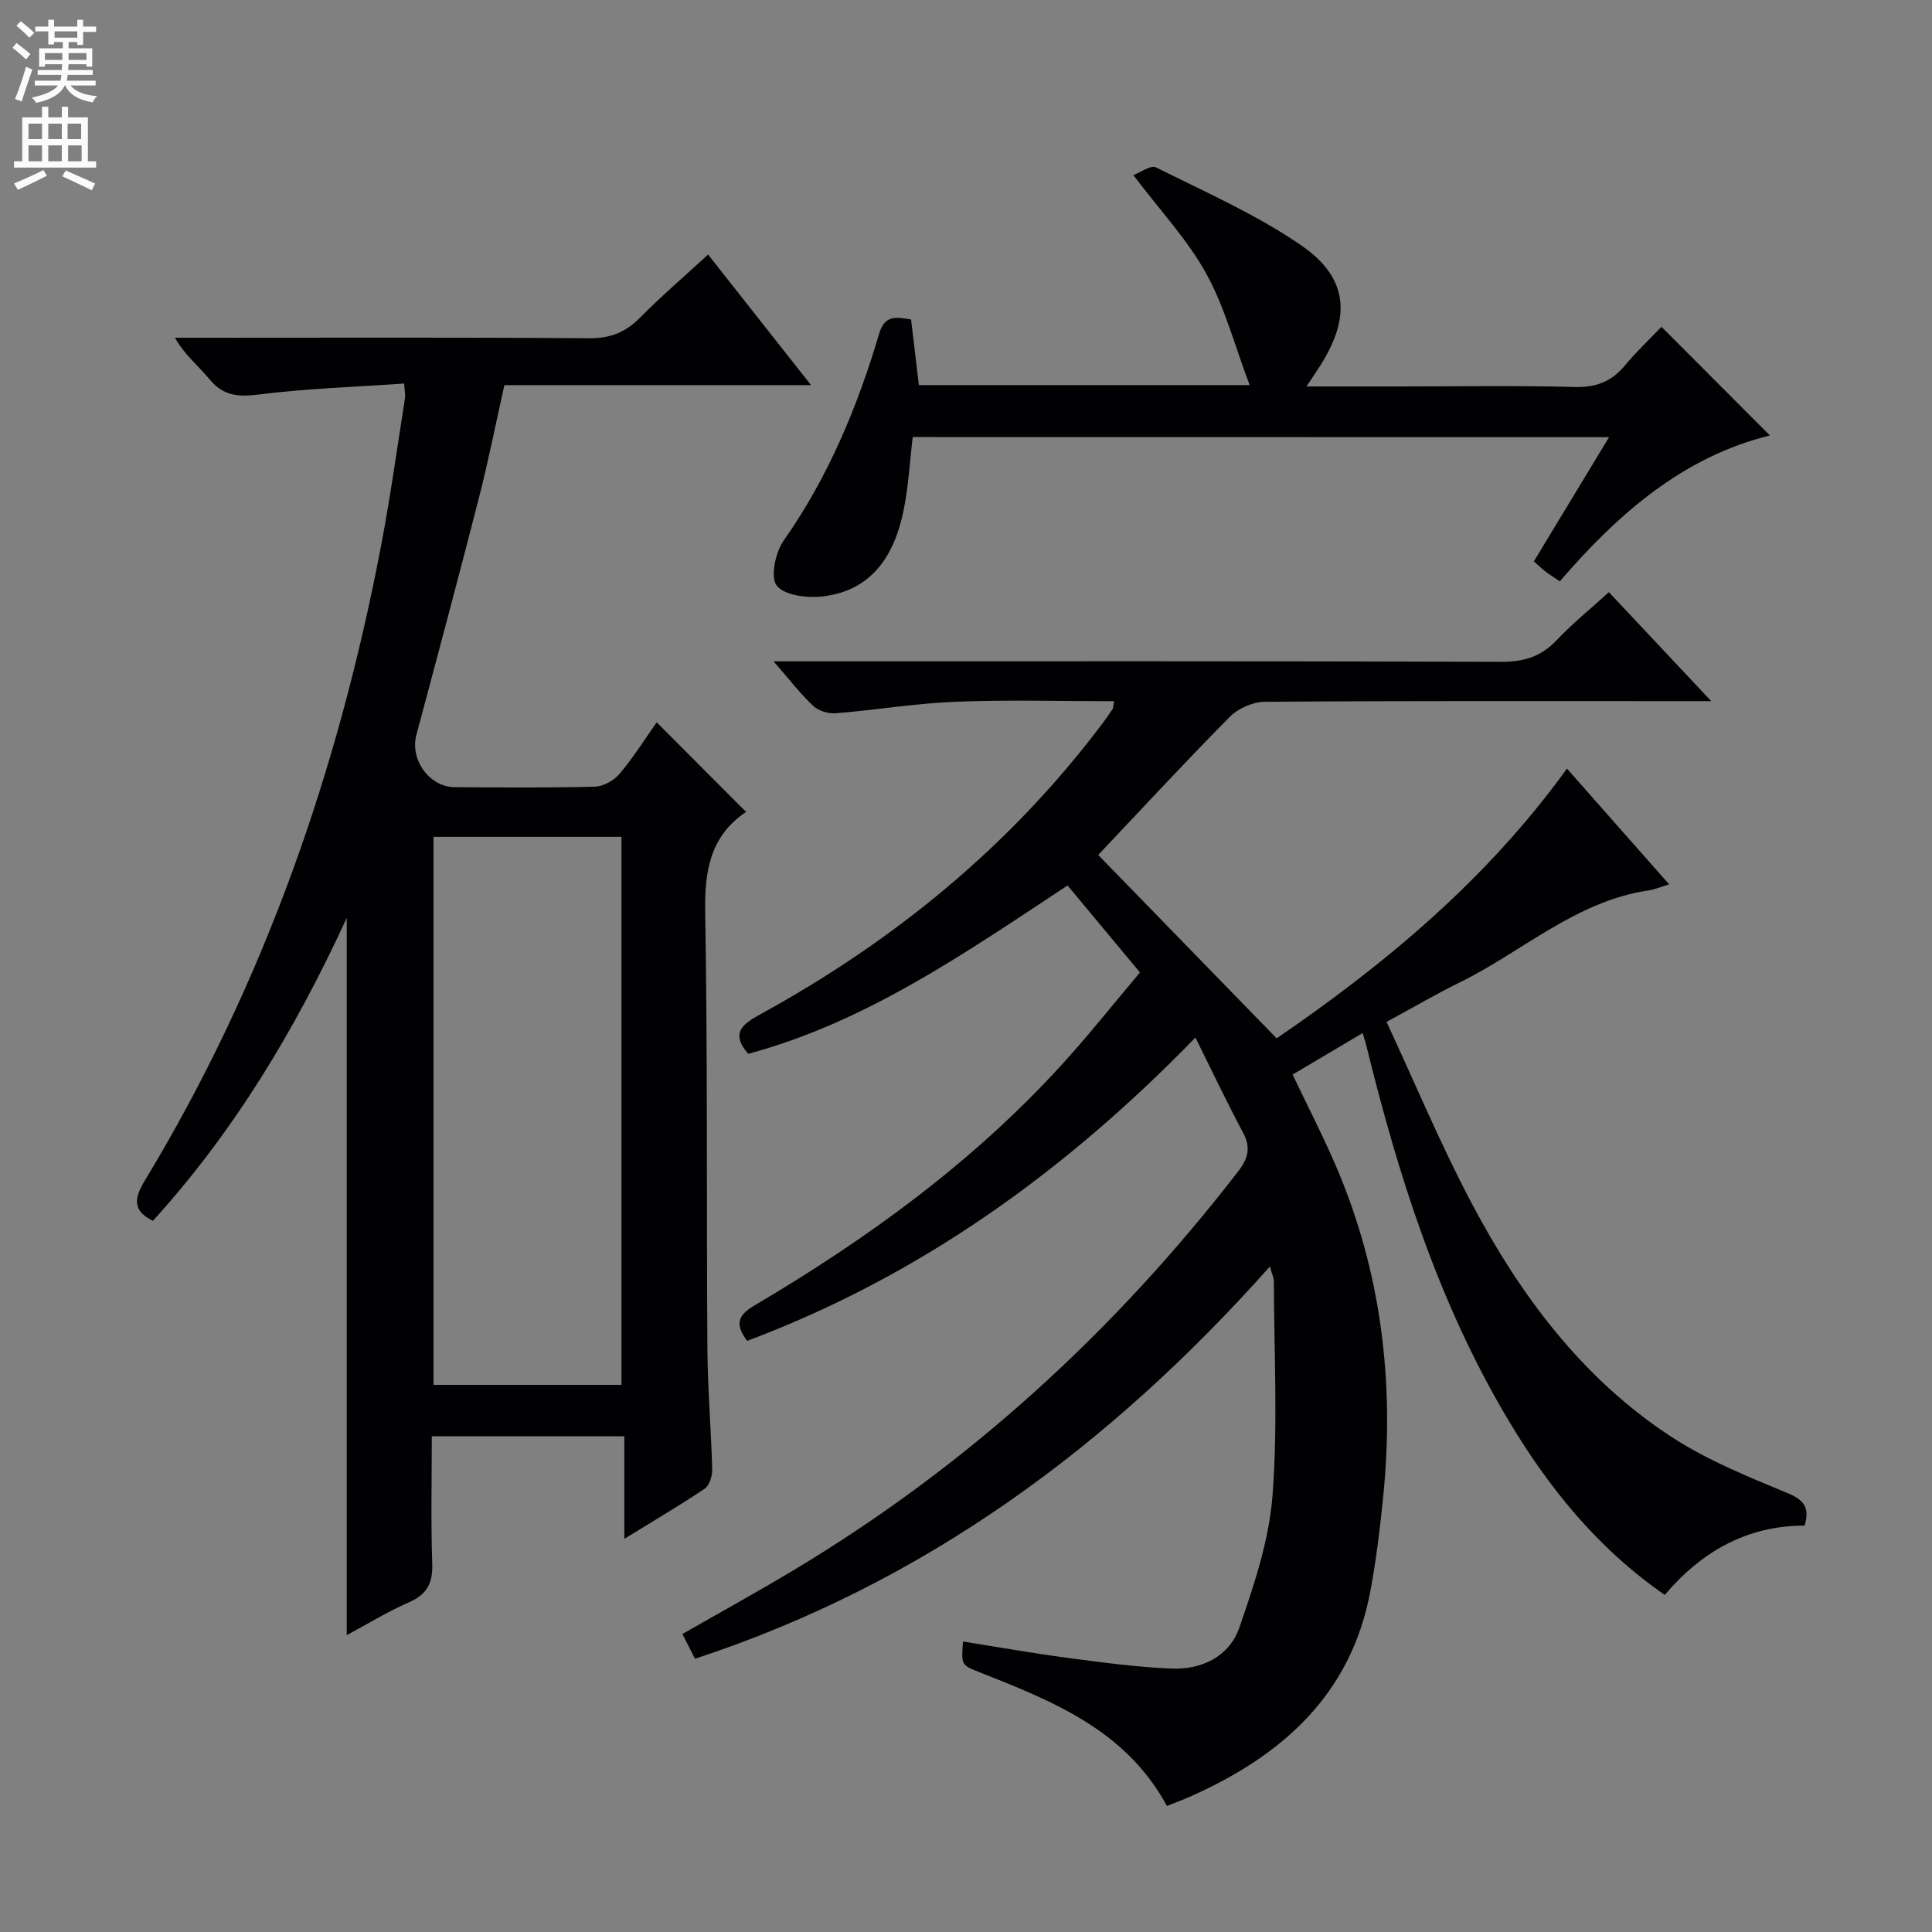 <svg enable-background="new 0 0 400 400" viewBox="0 0 400 400" xmlns="http://www.w3.org/2000/svg"><rect x="0" y="0" width="400" height="400" fill="#808080" stroke="none"/><g fill="#010103"><path d="m247.5 214.82c-27.08 27.85-57.11 49.39-92.82 62.8-2.22-3.1-2.38-5.04 1.49-7.32 23.32-13.75 45.09-29.56 63.45-49.64 5.6-6.12 10.76-12.64 16.4-19.32-5.19-6.24-10.03-12.05-14.99-18.01-21.09 13.88-41.54 28.24-66.12 34.85-3.8-4.36-1.03-6.24 2.51-8.18 27.63-15.16 51.57-34.69 70.63-59.95.8-1.06 1.57-2.15 2.31-3.26.16-.24.12-.61.3-1.61-11.01 0-21.92-.32-32.8.11-8.28.33-16.51 1.71-24.78 2.38-1.55.13-3.61-.48-4.71-1.52-2.65-2.48-4.88-5.41-8.22-9.23h6.14c48.16 0 96.31-.06 144.47.1 4.66.02 8.25-1.02 11.48-4.43 3.29-3.48 7.05-6.52 10.86-9.99 6.9 7.35 13.55 14.42 21.19 22.56-3.03 0-4.76 0-6.49 0-28.66 0-57.32-.08-85.98.14-2.43.02-5.45 1.35-7.18 3.09-9.36 9.46-18.4 19.24-27.27 28.62 12.23 12.57 24.45 25.12 36.95 37.97 22.19-15.2 43.4-32.71 60.1-55.85 7.04 7.98 13.89 15.73 21.16 23.97-1.84.55-3.02 1.07-4.25 1.25-15.06 2.21-26.1 12.67-39.13 19.06-4.75 2.33-9.33 5.02-15.13 8.16 5.83 12.53 11.12 25.23 17.51 37.34 10.12 19.19 22.96 36.45 41.37 48.51 7.42 4.86 15.85 8.28 24.1 11.69 3.53 1.46 4.63 3.03 3.59 6.75-11.94 0-21.34 5.36-28.97 14.35-14.07-9.74-24.29-22.5-32.75-36.8-14.11-23.85-22.39-49.92-28.96-76.63-.19-.77-.43-1.53-.83-2.9-5 2.96-9.64 5.71-14.51 8.6 3.08 6.47 6.26 12.61 8.98 18.95 9.39 21.87 12.14 44.76 9.79 68.32-.66 6.6-1.46 13.2-2.68 19.72-4.05 21.61-18.49 34.2-37.58 42.62-1.49.66-3.03 1.21-4.54 1.81-8.43-15.61-23.48-21.64-38.56-27.59-4-1.58-4.03-1.49-3.64-6.45 7.32 1.16 14.59 2.45 21.9 3.42 7.07.94 14.17 1.89 21.28 2.18 6.28.25 11.96-2.52 14.03-8.5 3.06-8.86 6.15-18.06 6.86-27.3 1.13-14.7.32-29.55.28-44.34 0-.77-.4-1.55-.82-3.1-33.1 37.18-71.51 65.6-119.03 81.21-.96-1.89-1.75-3.45-2.6-5.13 7.89-4.52 15.58-8.75 23.11-13.27 35.98-21.58 66.37-49.39 91.98-82.55 2.1-2.72 2.59-4.94.98-7.99-3.28-6.14-6.27-12.43-9.86-19.67z"/><path d="m83.67 79.41c-10.2.71-20.3 1.02-30.29 2.29-4.27.54-7.24.17-10.03-3.21-2.27-2.75-5.13-5.02-7.13-8.56h5.29c26.83 0 53.67-.1 80.5.1 4.37.03 7.51-1.24 10.51-4.27 4.43-4.48 9.22-8.59 14.08-13.06 7.07 8.96 13.93 17.66 21.32 27.04-21.53 0-42.25 0-63.49 0-1.79 7.97-3.32 15.7-5.27 23.32-4.2 16.39-8.57 32.73-12.95 49.07-1.37 5.12 2.65 10.82 7.96 10.85 9.67.06 19.34.15 29-.11 1.78-.05 3.99-1.31 5.16-2.72 2.88-3.42 5.27-7.26 7.63-10.6 6.11 6.12 12.17 12.2 18.49 18.53.19-.49.17-.09-.04.05-7.42 5.06-8.55 12.21-8.41 20.74.52 30.16.26 60.32.46 90.49.06 8.31.78 16.62.99 24.93.03 1.33-.58 3.27-1.56 3.93-5.2 3.5-10.62 6.67-16.63 10.38 0-7.43 0-14.14 0-21.23-13.38 0-26.28 0-39.86 0 0 8.71-.21 17.5.09 26.28.14 4.03-1 6.42-4.8 8.08-4.51 1.97-8.74 4.58-12.9 6.81 0-49.43 0-98.45 0-148.5-10.71 23.26-23.41 44.32-40.13 62.72-4.35-2.13-3.84-4.77-1.67-8.35 24.66-40.71 40.04-84.91 48.92-131.49 1.93-10.11 3.33-20.31 4.94-30.48.11-.61-.06-1.27-.18-3.03zm6.08 207.31h38.92c0-37.94 0-75.61 0-113.46-13.08 0-25.83 0-38.92 0z"/><path d="m188.97 90.49c-.63 5.19-.89 10.51-1.99 15.65-1.95 9.09-6.64 16.2-16.7 17.35-3.17.36-7.89-.22-9.47-2.25-1.36-1.76-.27-6.89 1.45-9.33 9.21-13.13 15.26-27.62 19.76-42.84 1.18-4.01 3.68-3.38 6.61-2.93.53 4.51 1.06 8.92 1.61 13.59h68.49c-3.11-8.21-5.16-16.16-9.01-23.12-3.88-7.02-9.55-13.04-15.07-20.35 1.44-.53 3.6-2.15 4.68-1.61 10.2 5.11 20.79 9.75 30.13 16.19 9.71 6.7 10.26 14.78 3.93 24.78-.77 1.21-1.58 2.4-2.89 4.39h19.58c12 0 24-.21 35.99.11 4.41.12 7.6-1.14 10.36-4.46 2.43-2.92 5.22-5.55 7.56-8 7.66 7.67 14.91 14.94 22.45 22.5-17.83 4.38-31.33 16.07-43.5 30.2-1.09-.74-2.04-1.33-2.92-2-.77-.59-1.47-1.28-2.45-2.14 5.12-8.45 10.18-16.81 15.57-25.71-48.4-.02-96.22-.02-144.17-.02z"/></g><path d="m2.6 9.9.8-1c.9.7 1.9 1.4 2.9 2.3l-.9 1.1c-1.1-1-2-1.8-2.8-2.4zm.5 10.6c.9-2.1 1.6-4.3 2.3-6.7.4.2.8.4 1.3.6-.7 2.1-1.5 4.3-2.2 6.6zm.3-15.2.9-.9c1 .8 2 1.6 2.8 2.4l-1 1c-.9-.9-1.8-1.7-2.7-2.5zm12.6-1.2h1.2v1.4h2.7v1.1h-2.7v2.7h-1.2v-.6h-1.8v1.3h4.9v3.8h-1.2v-.5h-3.7c0 .4-.1.9-.1 1.2h5.1v1h-5.2c0 .5-.1.9-.2 1.2h6v1h-5.2c1.1 1.3 2.9 2 5.5 2.2-.4.4-.7.8-.9 1.3-2.9-.5-4.8-1.6-5.7-3.5h-.1c-.8 1.7-2.7 2.9-5.9 3.6-.2-.4-.6-.8-.9-1.1 2.8-.6 4.6-1.4 5.4-2.5h-4.8v-1h5.3c.1-.3.2-.7.2-1.2h-4.9v-1h5c0-.4 0-.8.1-1.2h-3.6v.5h-1.2v-3.8h4.9v-1.3h-1.8v.5h-1.2v-2.7h-2.7v-1h2.7v-1.4h1.2v1.4h4.8zm-6.7 8.3h3.6c0-.4 0-.9 0-1.4h-3.6zm1.9-4.6h4.8v-1.3h-4.7v1.3zm6.7 3.2h-3.7v1.4h3.7z" fill="#fcfafa"/><path d="m8.7 22.1h1.3v2.2h2.8v-2.2h1.3v2.2h4.1v9.1h1.7v1.3h-17v-1.3h1.7v-9.1h4.1zm.3 13.1.7 1.2c-1.8.9-3.8 1.9-6 2.9-.2-.4-.5-.8-.8-1.3 2.3-1 4.4-1.9 6.1-2.8zm-3.1-6.4h2.8v-3.2h-2.8zm0 4.6h2.8v-3.3h-2.8zm4.1-4.6h2.8v-3.2h-2.8zm0 4.6h2.8v-3.3h-2.8zm3.6 1.9c2.1.9 4.1 1.8 6.1 2.7l-.7 1.4c-2.2-1.1-4.2-2-6.1-2.9zm3.2-9.7h-2.8v3.2h2.8zm-2.7 7.8h2.8v-3.3h-2.8z" fill="#fcfafa"/></svg>